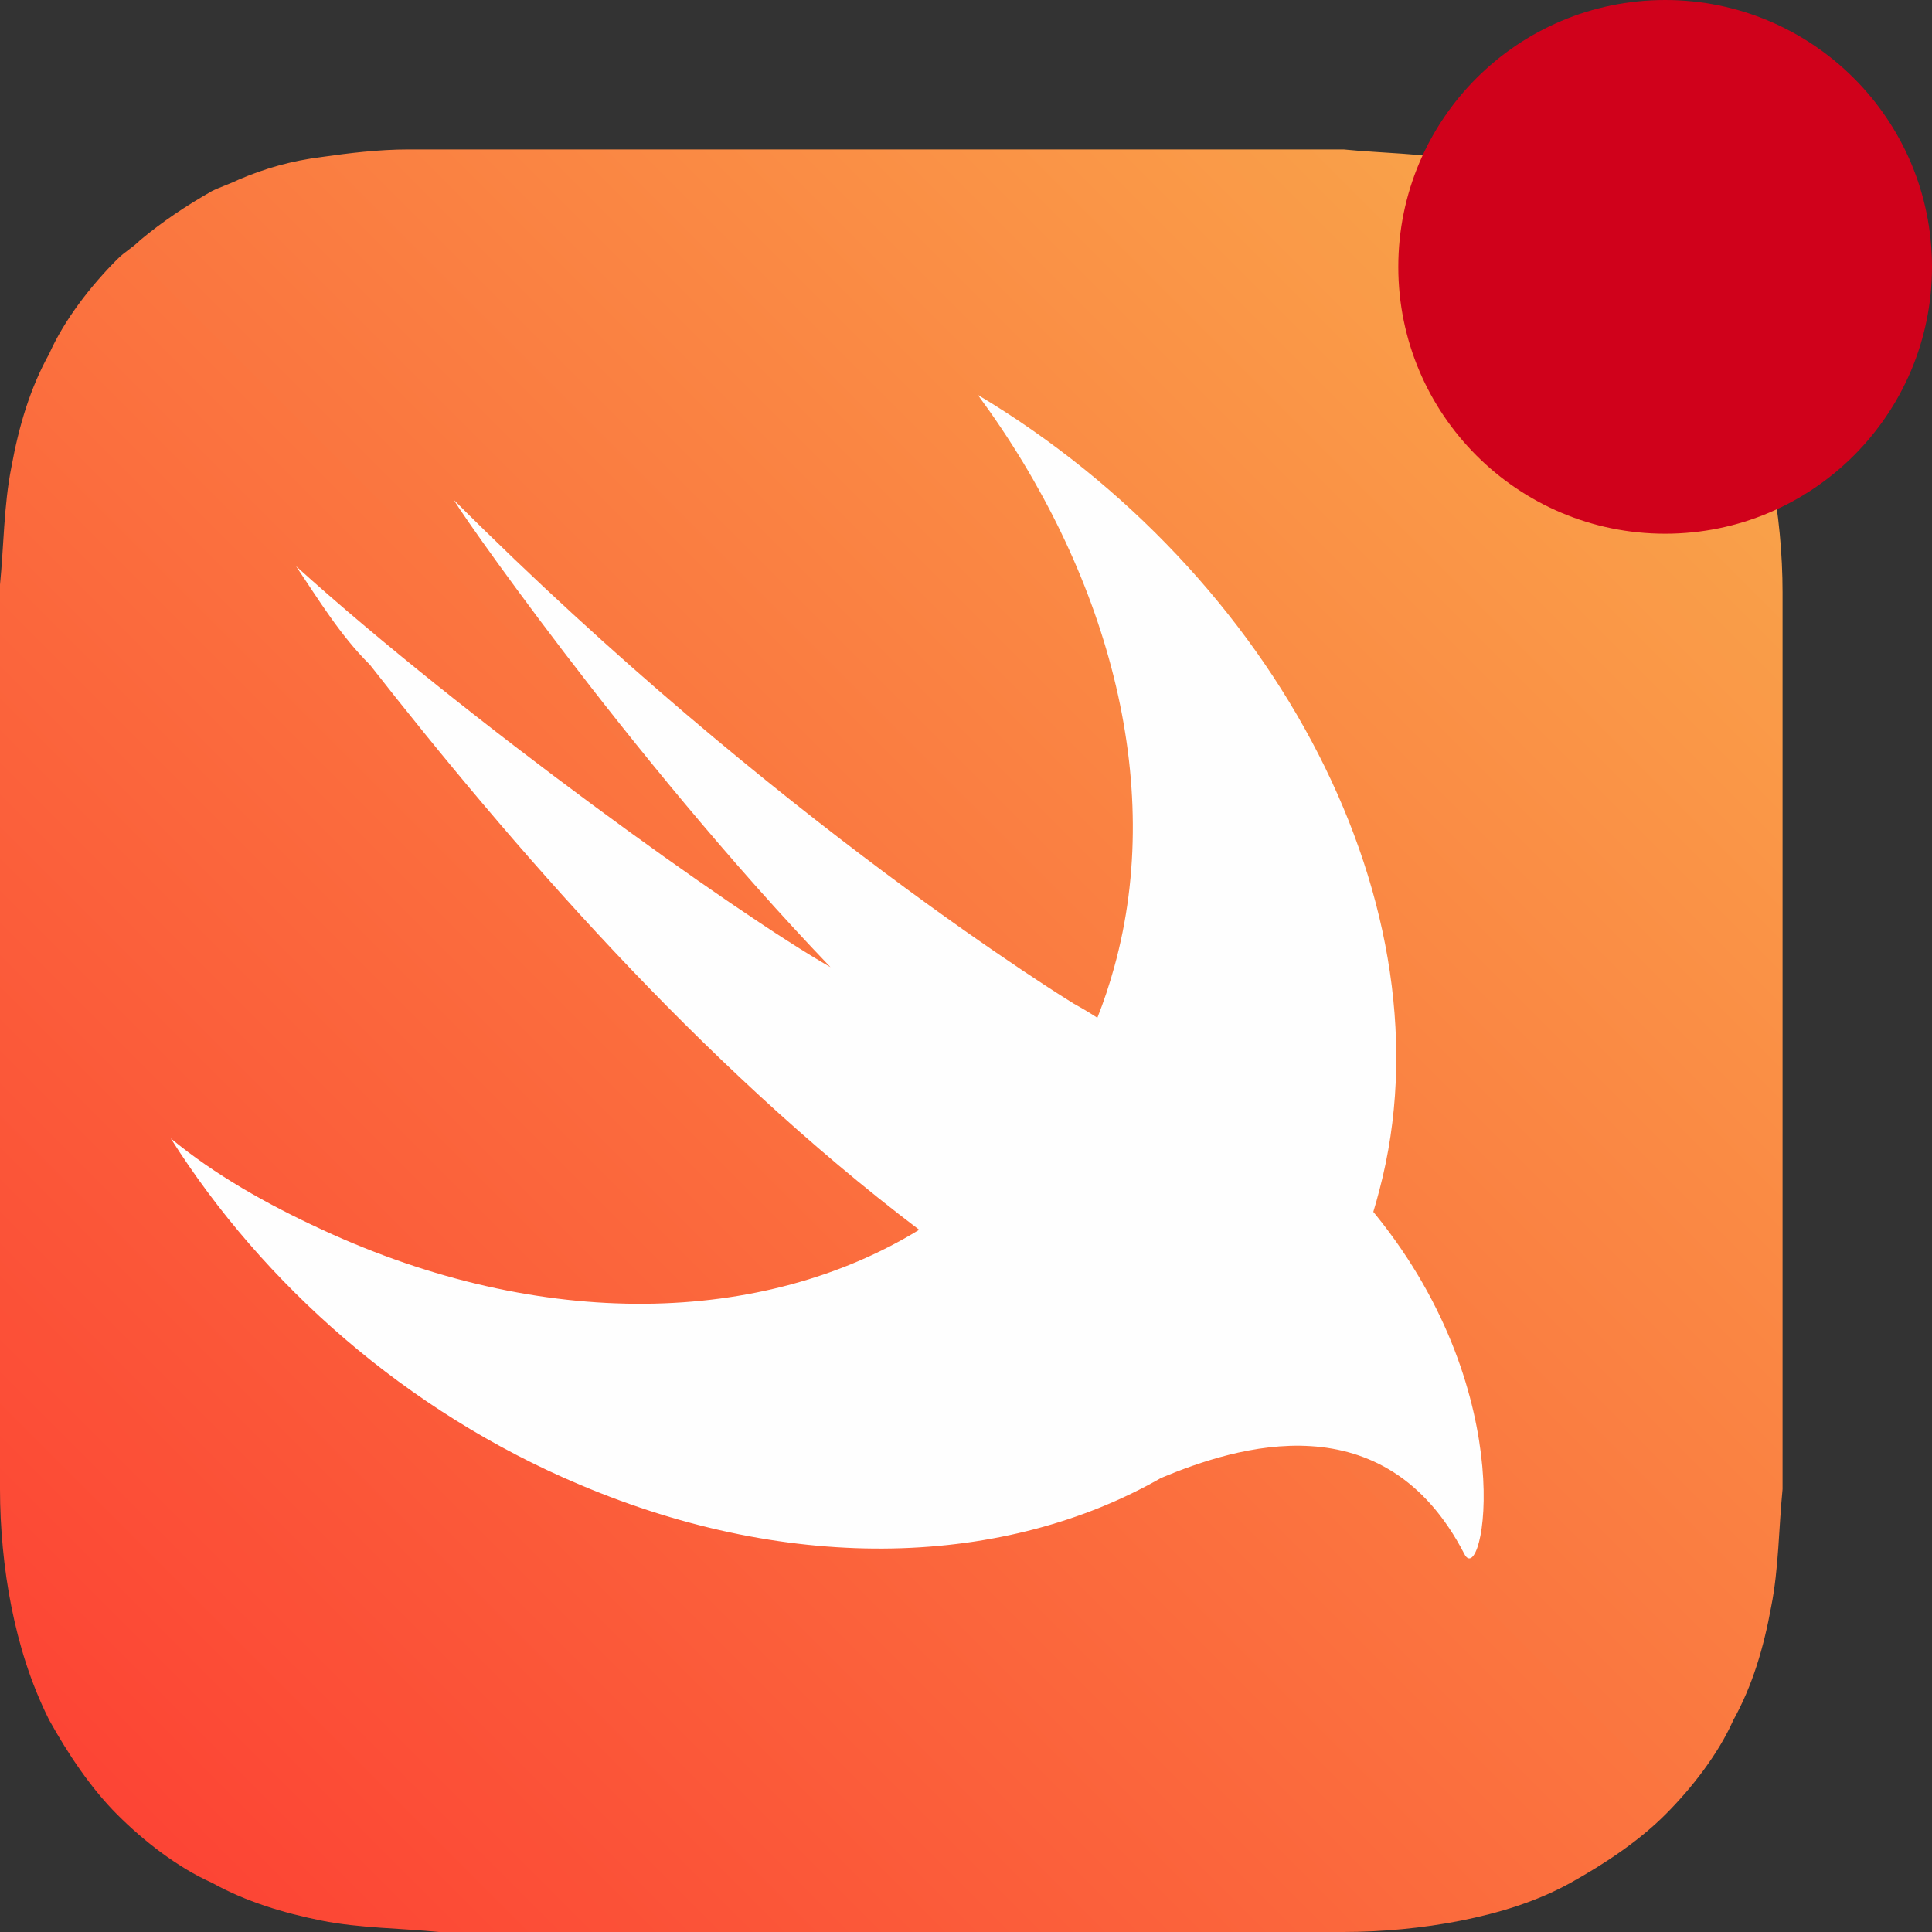 <?xml version="1.0" encoding="UTF-8"?>
<svg width="181px" height="181px" viewBox="0 0 181 181" version="1.1" xmlns="http://www.w3.org/2000/svg" xmlns:xlink="http://www.w3.org/1999/xlink" style="background: #FFFFFF;">
    <rect x="0" y="0" width="181" height="181" fill="#333333" stroke="none"/>
    <!-- Generator: Sketch 40.1 (33804) - http://www.bohemiancoding.com/sketch -->
    <title>apns-logo</title>
    <desc>Created with Sketch.</desc>
    <defs>
        <linearGradient x1="100%" y1="0%" x2="1.584%" y2="98.416%" id="linearGradient-1">
            <stop stop-color="#F9AD4C" offset="0%"></stop>
            <stop stop-color="#FC3E33" offset="100%"></stop>
        </linearGradient>
    </defs>
    <g id="Page-1" stroke="none" stroke-width="1" fill="none" fill-rule="evenodd">
        <g id="apns-logo">
            <path d="M167,55.484 C167,51.938 166.645,48.038 165.936,44.493 C165.227,40.947 164.163,37.401 162.391,33.856 C160.618,30.665 158.49,27.473 156.008,24.992 C153.527,22.51 150.335,20.028 147.144,18.609 C143.953,16.837 140.408,15.773 136.862,15.064 C133.316,14.355 129.416,14.355 125.87,14 L120.907,14 L114.879,14 L70.558,14 L52.121,14 L46.093,14 L41.13,14 L38.293,14 C35.456,14 32.62,14.355 30.138,14.709 C27.301,15.064 24.82,15.773 22.338,16.837 C21.628,17.191 20.565,17.546 19.856,17.9 C17.374,19.318 15.246,20.737 13.119,22.51 C12.41,23.219 11.701,23.573 10.992,24.282 C8.51,26.764 6.028,29.955 4.609,33.146 C2.837,36.338 1.773,39.883 1.064,43.783 C0.355,47.329 0.355,51.229 0,54.775 L0,59.739 L0,65.766 L0,93.068 L0,128.524 L0,134.552 L0,139.516 C0,143.062 0.355,146.962 1.064,150.507 C1.773,154.053 2.837,157.599 4.609,161.144 C6.382,164.335 8.51,167.527 10.992,170.008 C13.473,172.49 16.665,174.972 19.856,176.391 C23.047,178.163 26.592,179.227 30.138,179.936 C33.684,180.645 37.584,180.645 41.13,181 L46.093,181 L52.121,181 L114.879,181 L120.907,181 L125.87,181 C129.416,181 133.316,180.645 136.862,179.936 C140.408,179.227 143.953,178.163 147.144,176.391 C150.335,174.618 153.527,172.49 156.008,170.008 C158.49,167.527 160.972,164.335 162.391,161.144 C164.163,157.953 165.227,154.408 165.936,150.507 C166.645,146.962 166.645,143.062 167,139.516 L167,134.552 L167,128.524 L167,65.766 L167,60.448 L167,55.484 L167,55.484 Z" id="RoundedBackground" fill="url(#linearGradient-1)"></path>
            <path d="M108.779,138.459 C94.288,146.739 74.366,147.589 54.324,139.094 C38.097,132.265 24.632,120.314 16,106.656 C20.143,110.071 24.977,112.802 30.156,115.192 C50.854,124.787 71.549,124.132 86.109,115.216 C86.102,115.209 86.095,115.199 86.088,115.192 C65.372,99.486 47.764,78.998 34.644,62.267 C31.882,59.536 29.81,56.121 27.739,53.048 C43.621,67.389 68.825,85.486 77.802,90.608 C58.812,70.804 41.895,46.219 42.585,46.902 C72.623,76.95 100.589,94.022 100.589,94.022 C101.518,94.538 102.229,94.968 102.806,95.351 C103.41,93.828 103.938,92.247 104.387,90.608 C109.22,73.194 103.696,53.39 91.612,37 C119.578,53.731 136.151,85.145 129.246,111.436 C129.063,112.147 128.869,112.847 128.659,113.533 C128.738,113.632 128.817,113.727 128.9,113.827 C142.711,130.899 138.913,148.996 137.187,145.581 C129.694,131.087 115.825,135.519 108.779,138.459 L108.779,138.459 Z" id="LittleBirdie" fill="#FEFEFE"></path>
            <ellipse id="Badge" fill="#D0011B" cx="156" cy="25" rx="25" ry="25"></ellipse>
        </g>
    </g>
</svg>